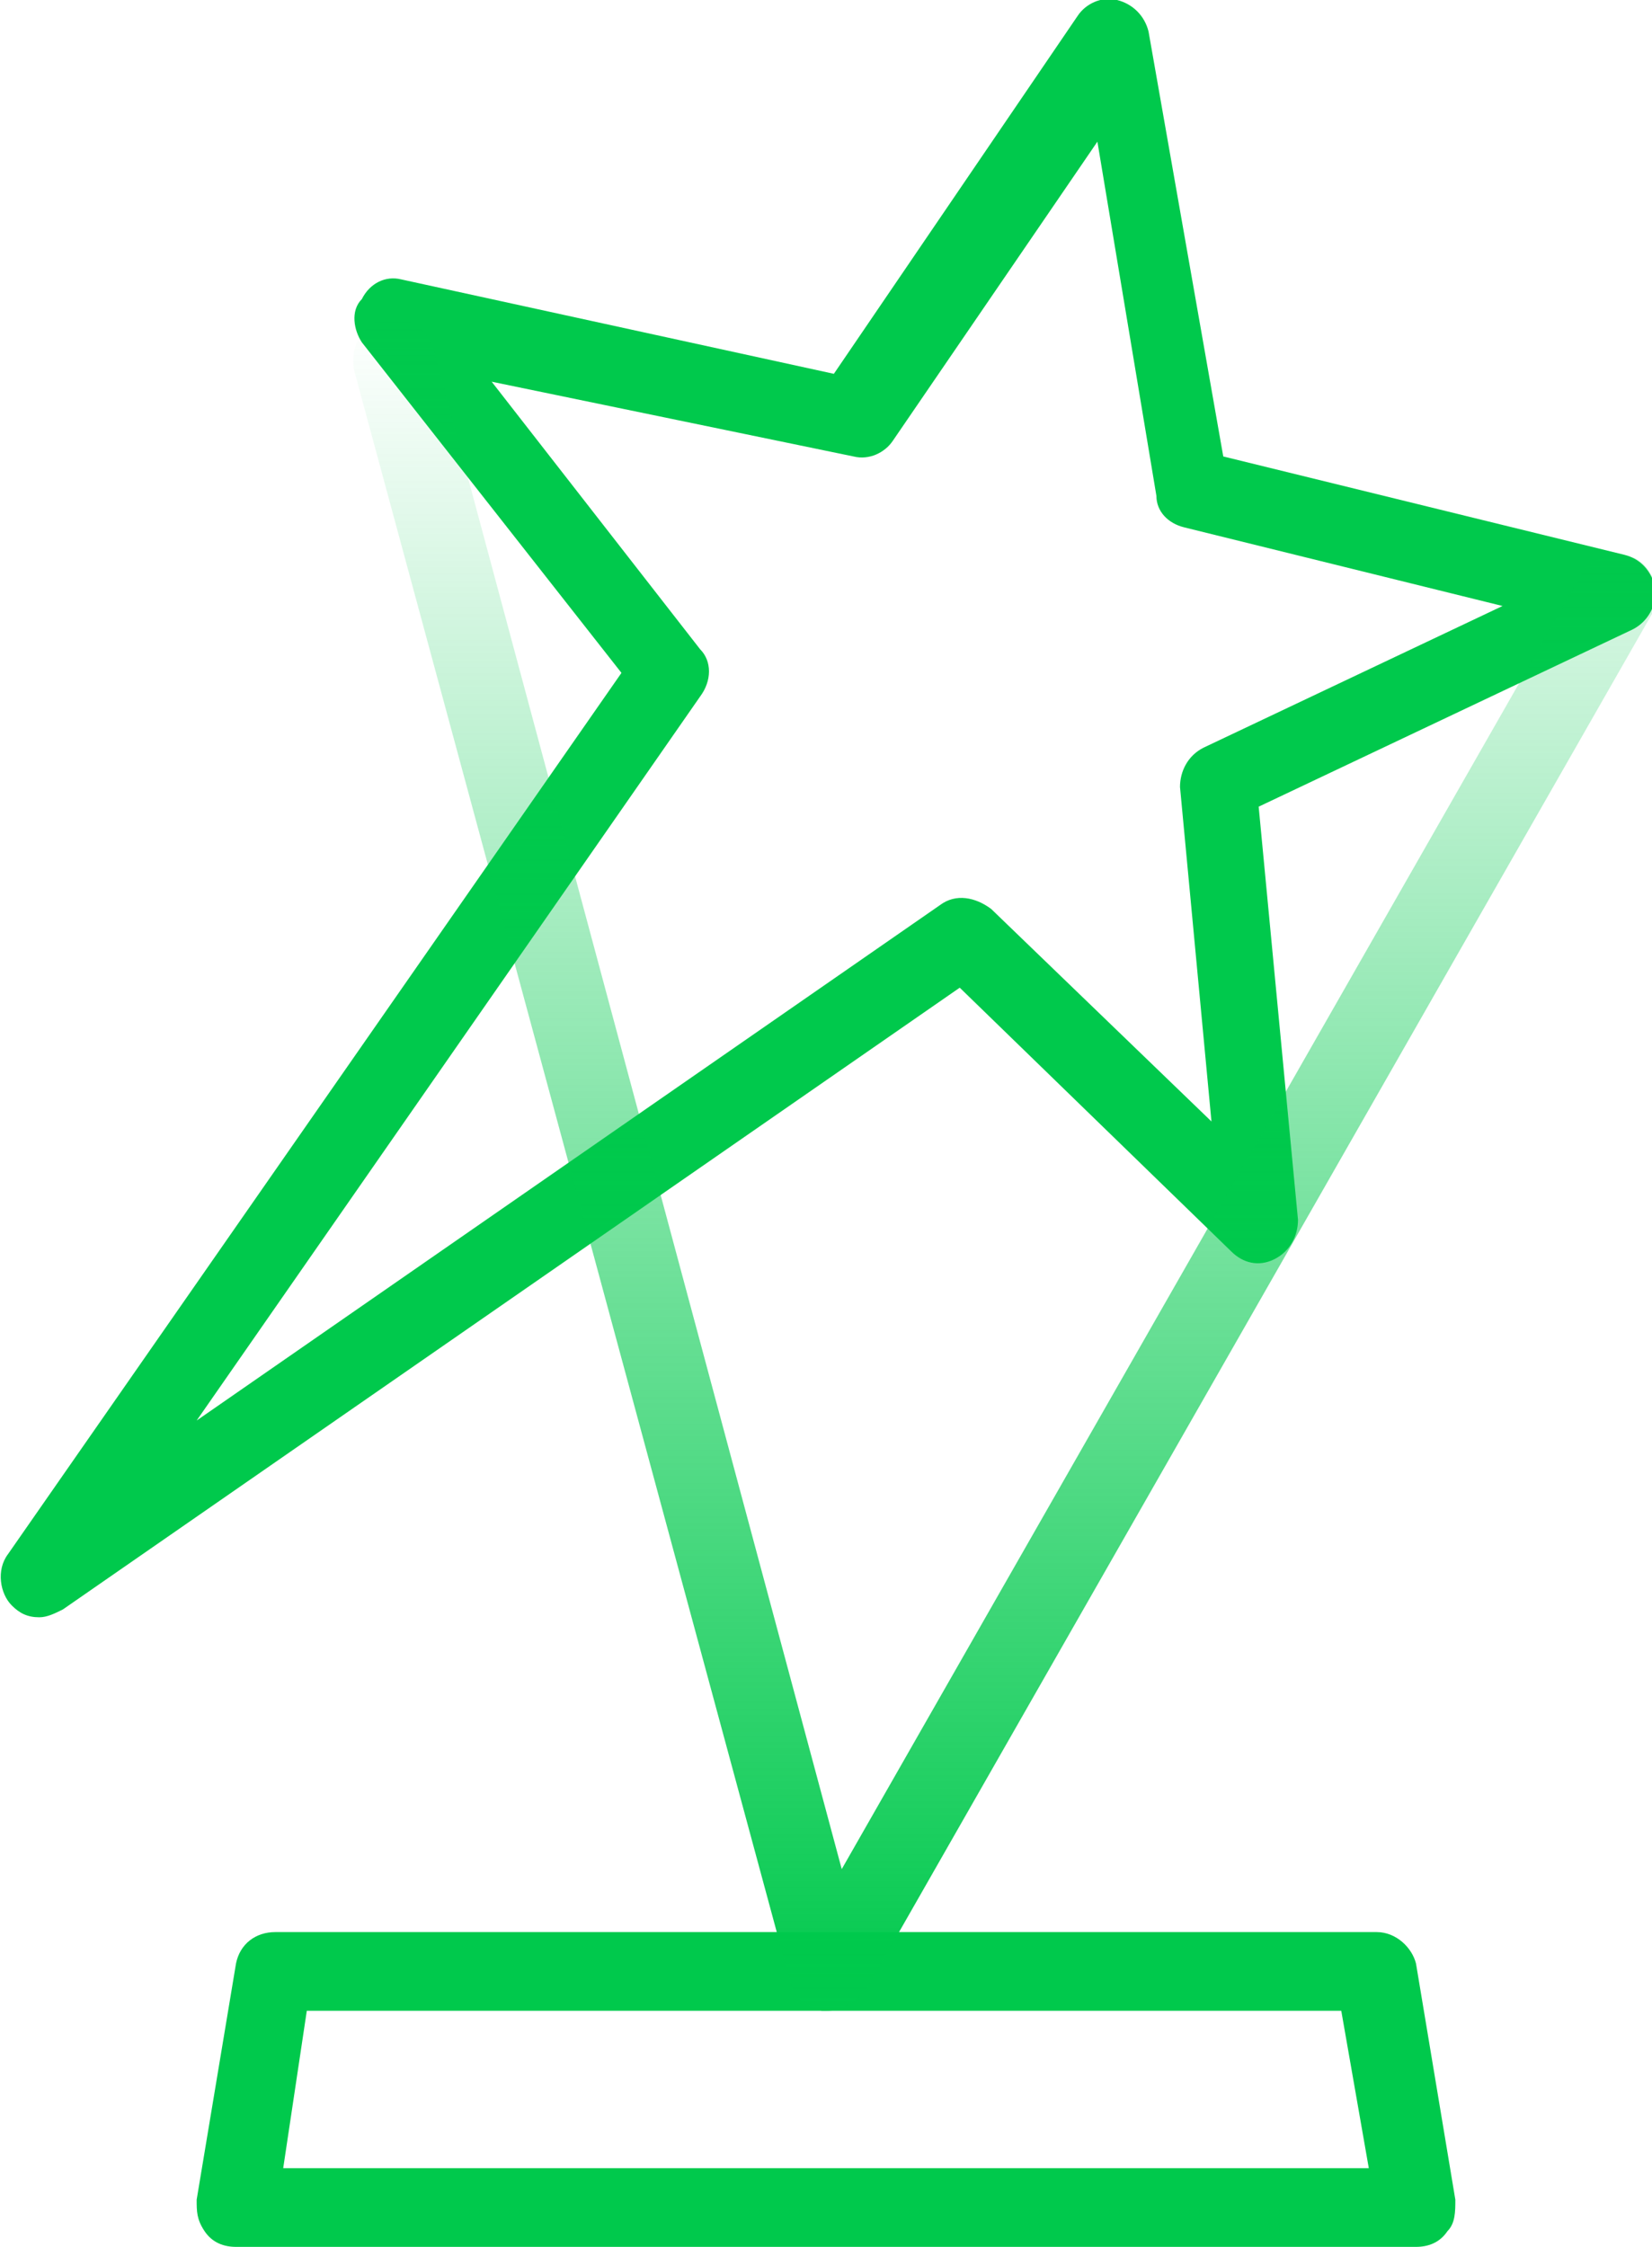 <svg xmlns="http://www.w3.org/2000/svg" width="42" height="57.1"><path fill="#00C94C" d="M36 57.1H6c-.3 0-.6-.1-.8-.4s-.2-.5-.2-.8l1-6c.1-.5.5-.8 1-.8h28c.5 0 .9.4 1 .8l1 6c0 .3 0 .6-.2.8-.2.3-.5.4-.8.4zm-28.8-2h27.6l-.7-4H7.8l-.6 4zM1 41.1c-.3 0-.5-.1-.7-.3-.3-.3-.4-.9-.1-1.3l15.6-22.4-6.6-8.4c-.2-.3-.3-.8 0-1.1.2-.4.6-.6 1-.5l11 2.4L27.4.4c.2-.3.6-.5 1-.4.4.1.7.4.8.8l1.9 10.8 10.2 2.5c.4.1.7.4.8.9 0 .4-.2.8-.6 1L32 20.5 33 31c0 .4-.2.8-.6 1-.4.2-.8.1-1.1-.2l-6.9-6.7L1.6 40.9c-.2.1-.4.2-.6.2zM12.5 9.7l5.3 6.8c.3.3.3.8 0 1.2L5 36.1 23.9 23c.4-.3.9-.2 1.3.1l5.6 5.4L30 20c0-.4.2-.8.6-1l7.6-3.6-8.1-2c-.4-.1-.7-.4-.7-.8l-1.5-9-5.2 7.6c-.2.3-.6.5-1 .4l-9.2-1.9z"/><linearGradient id="grad" gradientUnits="userSpaceOnUse" x1="25.5" y1="8.091" x2="25.5" y2="51.091"><stop offset="0" stop-color="#00c94c" stop-opacity="0"/><stop offset="1" stop-color="#00c94c"/></linearGradient><path fill="url(#grad)" d="M21 51.1h-.1c-.4-.1-.7-.3-.8-.7L9 9.4c-.1-.6.2-1.1.7-1.3.6-.1 1.1.2 1.3.7l10.4 38.7 18.8-32.9c.3-.5.9-.6 1.4-.4.5.3.6.9.4 1.4l-20 35c-.3.3-.6.5-1 .5z"/></svg>